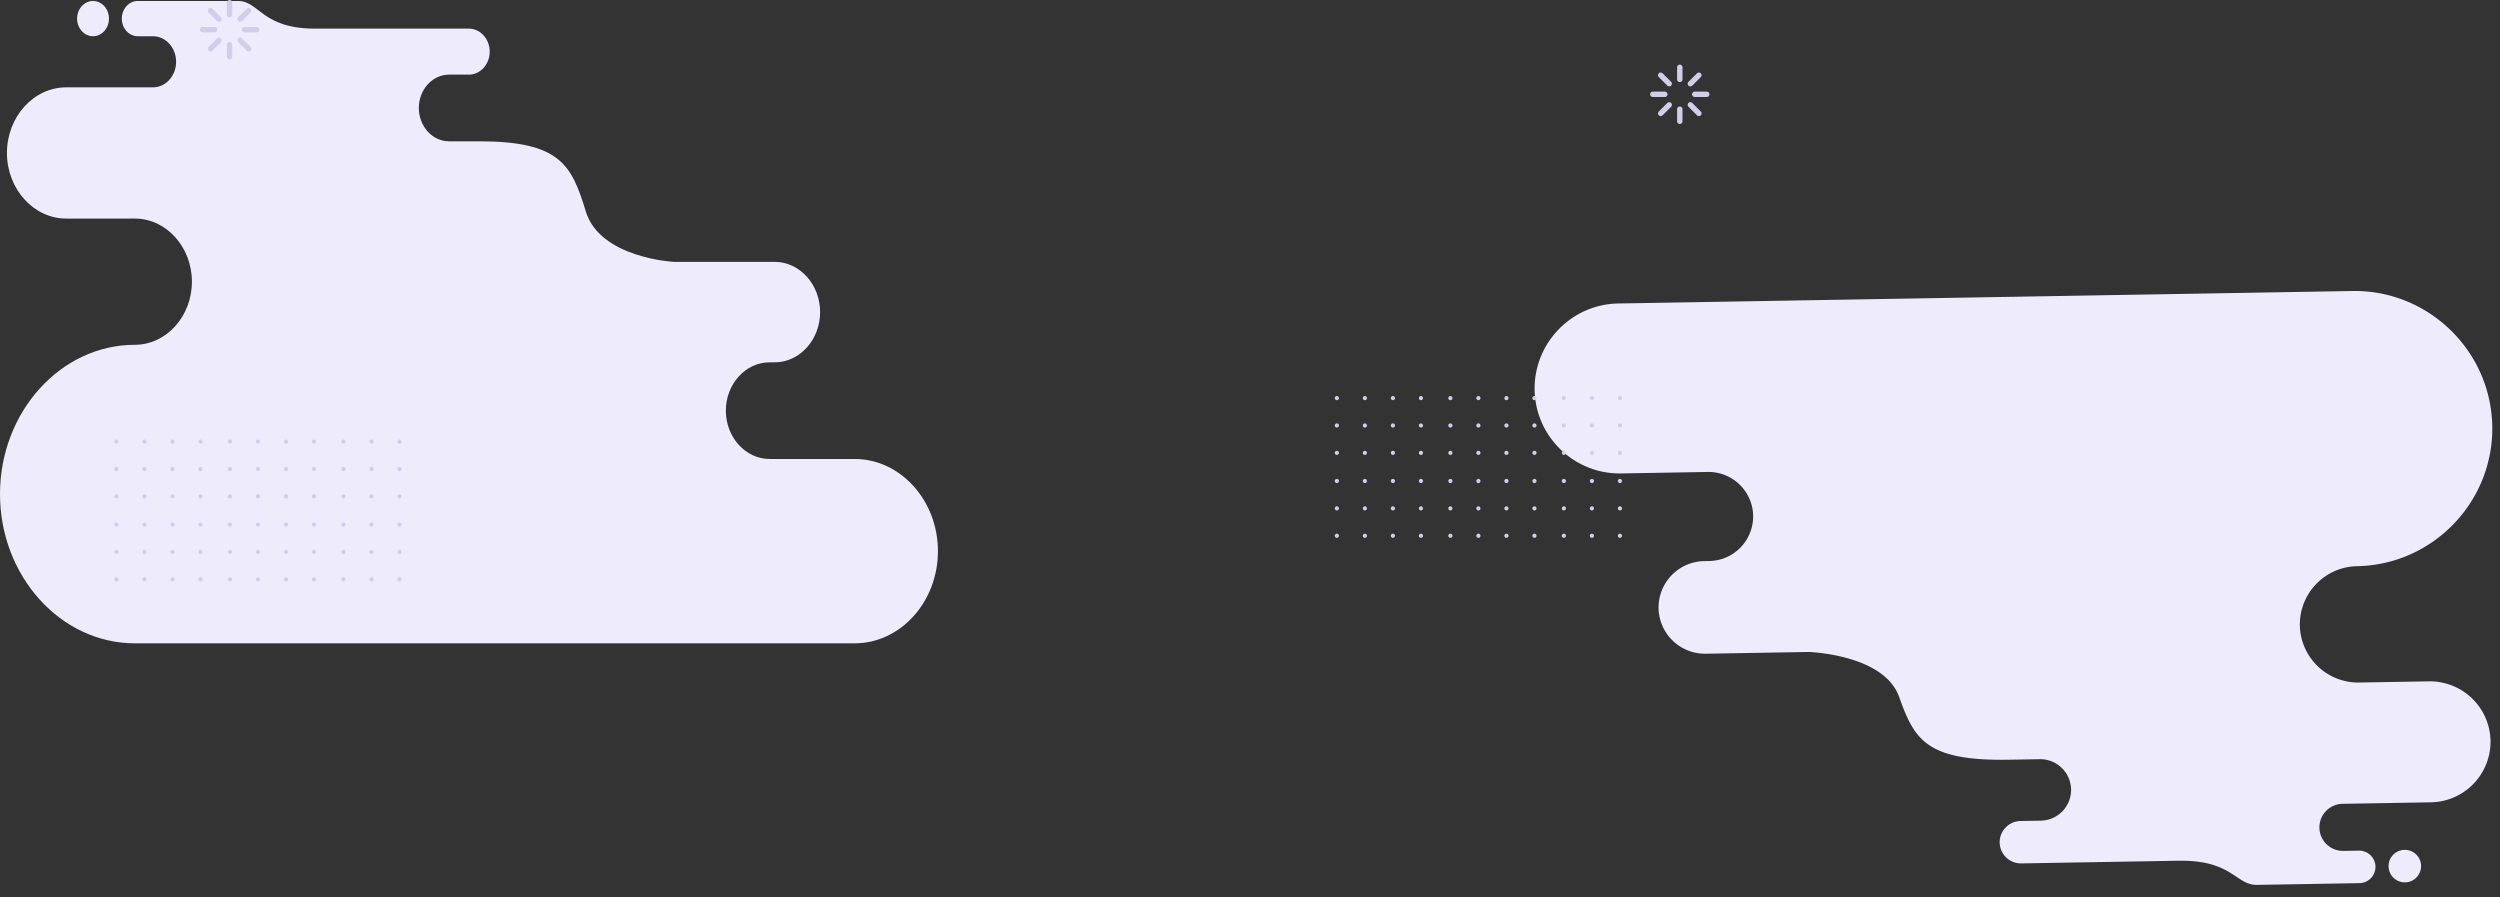 <svg xmlns="http://www.w3.org/2000/svg" width="2708.186" height="972.188" viewBox="0 0 2708.186 972.188"><rect x="0" y="0" width="2708.186" height="972.188" fill="#333333" stroke="none"/><defs><style>.a{fill:#eeebfd;}.a,.c{fill-rule:evenodd;}.b,.c{fill:#d3cdec;}</style></defs><g transform="translate(-1 -3166.551)"><g transform="translate(1 3167.617)"><path class="a" d="M1123.675,1152.083h92.211c49.629,0,90.233,44.938,90.233,99.858h0c0,54.923-40.6,99.858-90.233,99.858h-779.7c-80.364,0-146.113-72.763-146.113-161.7h0c0-88.936,65.75-161.7,146.111-161.7h0c33.979,0,61.778-30.764,61.778-68.368h0c0-37.6-27.8-68.371-61.78-68.371H361.83c-35.328,0-64.232-31.988-64.232-71.081h0c0-39.1,28.9-71.084,64.232-71.084h94.02c13.752,0,25.006-12.455,25.006-27.674h0c0-15.219-11.255-27.672-25.006-27.672H439.275c-9.491,0-17.257-8.6-17.257-19.1h0c0-10.5,7.765-19.1,17.257-19.1H548.031c22.9,0,25.454,29.945,83.31,29.945h166.7c12.386,0,22.52,11.218,22.52,24.92v0c0,13.705-10.134,24.92-22.52,24.92H776.415c-17.947,0-32.631,16.252-32.631,36.109v0c0,19.859,14.683,36.112,32.631,36.112h32.546c87.888,0,100.3,25.418,115.693,75.972s95.338,54.632,95.338,54.632H1129.3c27.045,0,49.173,24.487,49.173,54.416v0c0,29.928-22.127,54.415-49.173,54.415h-5.629c-26.012,0-47.3,23.556-47.3,52.342h0c0,28.786,21.285,52.339,47.3,52.339ZM390.845,694.154c9.533,0,17.259-8.552,17.259-19.1s-7.726-19.1-17.259-19.1-17.259,8.553-17.259,19.1S381.315,694.154,390.845,694.154Z" transform="translate(-290.07 -655.954)"/><path class="a" d="M850.33,457.3h94.061c50.624,0,92.043,41.421,92.043,92.043h0c0,50.625-41.419,92.043-92.043,92.043H149.045C67.069,641.388,0,574.319,0,492.346H0C0,410.37,67.069,343.3,149.043,343.3h0a63.2,63.2,0,0,0,63.018-63.017h0a63.205,63.205,0,0,0-63.02-63.02H73.2A65.712,65.712,0,0,1,7.68,151.745h0A65.713,65.713,0,0,1,73.2,86.225h95.906a25.585,25.585,0,0,0,25.508-25.508h0A25.584,25.584,0,0,0,169.106,35.21H152.2a17.656,17.656,0,0,1-17.6-17.6h0A17.656,17.656,0,0,1,152.2,0H263.137C286.5,0,289.1,27.6,348.118,27.6H518.162a23.041,23.041,0,0,1,22.972,22.97v0a23.039,23.039,0,0,1-22.972,22.97H496.1a33.384,33.384,0,0,0-33.285,33.283v0A33.384,33.384,0,0,0,496.1,140.114h33.2c89.651,0,102.312,23.428,118.015,70.026S744.566,260.5,744.566,260.5h111.5a50.306,50.306,0,0,1,50.159,50.157v0a50.306,50.306,0,0,1-50.159,50.157H850.33a48.389,48.389,0,0,0-48.245,48.245h0A48.387,48.387,0,0,0,850.33,457.3ZM102.8,35.21a17.605,17.605,0,1,0-17.605-17.6A17.605,17.605,0,0,0,102.8,35.21Z" transform="matrix(-1, 0.017, -0.017, -1, 2708.186, 953.033)"/></g><g transform="translate(0 173)"><g transform="translate(7 324)"><g transform="translate(1439.93 3098.534)"><path class="b" d="M558.818,377.364a2.266,2.266,0,1,0-2.266,2.266A2.268,2.268,0,0,0,558.818,377.364Z" transform="translate(-554.286 -225.968)"/><circle class="b" cx="2.266" cy="2.266" r="2.266" transform="translate(30.358 149.13)"/><circle class="b" cx="2.266" cy="2.266" r="2.266" transform="translate(60.718 149.13)"/><circle class="b" cx="2.266" cy="2.266" r="2.266" transform="translate(91.079 149.13)"/><path class="b" d="M558.818,388.951a2.266,2.266,0,1,0-2.266,2.266A2.269,2.269,0,0,0,558.818,388.951Z" transform="translate(-554.286 -267.216)"/><circle class="b" cx="2.266" cy="2.266" r="2.266" transform="translate(30.358 119.468)"/><circle class="b" cx="2.266" cy="2.266" r="2.266" transform="translate(60.718 119.468)"/><circle class="b" cx="2.266" cy="2.266" r="2.266" transform="translate(91.079 119.468)"/><path class="b" d="M558.818,400.537a2.266,2.266,0,1,0-2.266,2.266A2.269,2.269,0,0,0,558.818,400.537Z" transform="translate(-554.286 -308.464)"/><circle class="b" cx="2.266" cy="2.266" r="2.266" transform="translate(30.358 89.806)"/><circle class="b" cx="2.266" cy="2.266" r="2.266" transform="translate(60.718 89.806)"/><circle class="b" cx="2.266" cy="2.266" r="2.266" transform="translate(91.079 89.806)"/><path class="b" d="M558.818,412.441a2.266,2.266,0,1,0-2.266,2.266A2.267,2.267,0,0,0,558.818,412.441Z" transform="translate(-554.286 -350.85)"/><circle class="b" cx="2.266" cy="2.266" r="2.266" transform="translate(30.358 59.325)"/><circle class="b" cx="2.266" cy="2.266" r="2.266" transform="translate(60.718 59.325)"/><circle class="b" cx="2.266" cy="2.266" r="2.266" transform="translate(91.079 59.325)"/><path class="b" d="M558.818,424.027a2.266,2.266,0,1,0-2.266,2.266A2.268,2.268,0,0,0,558.818,424.027Z" transform="translate(-554.286 -392.098)"/><circle class="b" cx="2.266" cy="2.266" r="2.266" transform="translate(30.358 29.663)"/><circle class="b" cx="2.266" cy="2.266" r="2.266" transform="translate(60.718 29.663)"/><circle class="b" cx="2.266" cy="2.266" r="2.266" transform="translate(91.079 29.663)"/><path class="b" d="M558.818,435.614a2.266,2.266,0,1,0-2.266,2.266A2.269,2.269,0,0,0,558.818,435.614Z" transform="translate(-554.286 -433.346)"/><circle class="b" cx="2.266" cy="2.266" r="2.266" transform="translate(30.358 0.001)"/><circle class="b" cx="2.266" cy="2.266" r="2.266" transform="translate(60.718 0.001)"/><circle class="b" cx="2.266" cy="2.266" r="2.266" transform="translate(91.079 0.001)"/><circle class="b" cx="2.266" cy="2.266" r="2.266" transform="translate(122.959 149.13)"/><path class="b" d="M618.7,377.364a2.266,2.266,0,1,0-2.266,2.266A2.267,2.267,0,0,0,618.7,377.364Z" transform="translate(-460.853 -225.968)"/><circle class="b" cx="2.266" cy="2.266" r="2.266" transform="translate(183.679 149.13)"/><circle class="b" cx="2.266" cy="2.266" r="2.266" transform="translate(214.039 149.13)"/><circle class="b" cx="2.266" cy="2.266" r="2.266" transform="translate(122.959 119.468)"/><path class="b" d="M618.7,388.951a2.266,2.266,0,1,0-2.266,2.266A2.267,2.267,0,0,0,618.7,388.951Z" transform="translate(-460.853 -267.216)"/><circle class="b" cx="2.266" cy="2.266" r="2.266" transform="translate(183.679 119.468)"/><circle class="b" cx="2.266" cy="2.266" r="2.266" transform="translate(214.039 119.468)"/><circle class="b" cx="2.266" cy="2.266" r="2.266" transform="translate(122.959 89.806)"/><path class="b" d="M618.7,400.537a2.266,2.266,0,1,0-2.266,2.266A2.267,2.267,0,0,0,618.7,400.537Z" transform="translate(-460.853 -308.464)"/><circle class="b" cx="2.266" cy="2.266" r="2.266" transform="translate(183.679 89.806)"/><circle class="b" cx="2.266" cy="2.266" r="2.266" transform="translate(214.039 89.806)"/><circle class="b" cx="2.266" cy="2.266" r="2.266" transform="translate(122.959 59.325)"/><path class="b" d="M618.7,412.441a2.266,2.266,0,1,0-2.266,2.266A2.265,2.265,0,0,0,618.7,412.441Z" transform="translate(-460.853 -350.85)"/><circle class="b" cx="2.266" cy="2.266" r="2.266" transform="translate(183.679 59.325)"/><circle class="b" cx="2.266" cy="2.266" r="2.266" transform="translate(214.039 59.325)"/><circle class="b" cx="2.266" cy="2.266" r="2.266" transform="translate(122.959 29.663)"/><path class="b" d="M618.7,424.027a2.266,2.266,0,1,0-2.266,2.266A2.267,2.267,0,0,0,618.7,424.027Z" transform="translate(-460.853 -392.098)"/><circle class="b" cx="2.266" cy="2.266" r="2.266" transform="translate(183.679 29.663)"/><circle class="b" cx="2.266" cy="2.266" r="2.266" transform="translate(214.039 29.663)"/><circle class="b" cx="2.266" cy="2.266" r="2.266" transform="translate(122.959 0.001)"/><path class="b" d="M618.7,435.614a2.266,2.266,0,1,0-2.266,2.266A2.267,2.267,0,0,0,618.7,435.614Z" transform="translate(-460.853 -433.346)"/><circle class="b" cx="2.266" cy="2.266" r="2.266" transform="translate(183.679 0.001)"/><circle class="b" cx="2.266" cy="2.266" r="2.266" transform="translate(214.039 0.001)"/><circle class="b" cx="2.266" cy="2.266" r="2.266" transform="translate(245.919 149.13)"/><circle class="b" cx="2.266" cy="2.266" r="2.266" transform="translate(276.279 149.13)"/><circle class="b" cx="2.266" cy="2.266" r="2.266" transform="translate(306.639 149.13)"/><circle class="b" cx="2.266" cy="2.266" r="2.266" transform="translate(245.919 119.468)"/><circle class="b" cx="2.266" cy="2.266" r="2.266" transform="translate(276.279 119.468)"/><circle class="b" cx="2.266" cy="2.266" r="2.266" transform="translate(306.639 119.468)"/><circle class="b" cx="2.266" cy="2.266" r="2.266" transform="translate(245.919 89.806)"/><circle class="b" cx="2.266" cy="2.266" r="2.266" transform="translate(276.279 89.806)"/><circle class="b" cx="2.266" cy="2.266" r="2.266" transform="translate(306.639 89.806)"/><circle class="b" cx="2.266" cy="2.266" r="2.266" transform="translate(245.919 59.325)"/><circle class="b" cx="2.266" cy="2.266" r="2.266" transform="translate(276.279 59.325)"/><circle class="b" cx="2.266" cy="2.266" r="2.266" transform="translate(306.639 59.325)"/><circle class="b" cx="2.266" cy="2.266" r="2.266" transform="translate(245.919 29.663)"/><circle class="b" cx="2.266" cy="2.266" r="2.266" transform="translate(276.279 29.663)"/><circle class="b" cx="2.266" cy="2.266" r="2.266" transform="translate(306.639 29.663)"/><circle class="b" cx="2.266" cy="2.266" r="2.266" transform="translate(245.919 0.001)"/><circle class="b" cx="2.266" cy="2.266" r="2.266" transform="translate(276.279 0.001)"/><circle class="b" cx="2.266" cy="2.266" r="2.266" transform="translate(306.639 0.001)"/></g><g transform="translate(117.846 3145.703)"><path class="b" d="M42.422,358.94a2.266,2.266,0,1,0-2.266,2.266A2.265,2.265,0,0,0,42.422,358.94Z" transform="translate(-37.889 -207.544)"/><path class="b" d="M54.28,358.94a2.266,2.266,0,1,0-2.266,2.266A2.265,2.265,0,0,0,54.28,358.94Z" transform="translate(-19.388 -207.544)"/><path class="b" d="M66.139,358.94a2.266,2.266,0,1,0-2.266,2.266A2.267,2.267,0,0,0,66.139,358.94Z" transform="translate(-0.886 -207.544)"/><path class="b" d="M78,358.94a2.266,2.266,0,1,0-2.266,2.266A2.265,2.265,0,0,0,78,358.94Z" transform="translate(17.615 -207.544)"/><circle class="b" cx="2.266" cy="2.266" r="2.266" transform="translate(0 119.467)"/><path class="b" d="M54.28,370.526a2.266,2.266,0,1,0-2.266,2.266A2.265,2.265,0,0,0,54.28,370.526Z" transform="translate(-19.388 -248.793)"/><path class="b" d="M66.139,370.526a2.266,2.266,0,1,0-2.266,2.266A2.267,2.267,0,0,0,66.139,370.526Z" transform="translate(-0.886 -248.793)"/><circle class="b" cx="2.266" cy="2.266" r="2.266" transform="translate(91.08 119.467)"/><path class="b" d="M42.422,382.112a2.266,2.266,0,1,0-2.266,2.266A2.265,2.265,0,0,0,42.422,382.112Z" transform="translate(-37.889 -290.042)"/><path class="b" d="M54.28,382.112a2.266,2.266,0,1,0-2.266,2.266A2.265,2.265,0,0,0,54.28,382.112Z" transform="translate(-19.388 -290.042)"/><path class="b" d="M66.139,382.112a2.266,2.266,0,1,0-2.266,2.266A2.267,2.267,0,0,0,66.139,382.112Z" transform="translate(-0.886 -290.042)"/><path class="b" d="M78,382.112a2.266,2.266,0,1,0-2.266,2.266A2.265,2.265,0,0,0,78,382.112Z" transform="translate(17.615 -290.042)"/><path class="b" d="M42.422,394.017a2.266,2.266,0,1,0-2.266,2.266A2.265,2.265,0,0,0,42.422,394.017Z" transform="translate(-37.889 -332.426)"/><path class="b" d="M54.28,394.017a2.266,2.266,0,1,0-2.266,2.266A2.265,2.265,0,0,0,54.28,394.017Z" transform="translate(-19.388 -332.426)"/><path class="b" d="M66.139,394.017a2.266,2.266,0,1,0-2.266,2.266A2.267,2.267,0,0,0,66.139,394.017Z" transform="translate(-0.886 -332.426)"/><path class="b" d="M78,394.017a2.266,2.266,0,1,0-2.266,2.266A2.265,2.265,0,0,0,78,394.017Z" transform="translate(17.615 -332.426)"/><circle class="b" cx="2.266" cy="2.266" r="2.266" transform="translate(0 29.662)"/><path class="b" d="M54.28,405.6a2.266,2.266,0,1,0-2.266,2.266A2.265,2.265,0,0,0,54.28,405.6Z" transform="translate(-19.388 -373.674)"/><path class="b" d="M66.139,405.6a2.266,2.266,0,1,0-2.266,2.266A2.267,2.267,0,0,0,66.139,405.6Z" transform="translate(-0.886 -373.674)"/><circle class="b" cx="2.266" cy="2.266" r="2.266" transform="translate(91.08 29.662)"/><path class="b" d="M42.422,417.189a2.266,2.266,0,1,0-2.266,2.266A2.265,2.265,0,0,0,42.422,417.189Z" transform="translate(-37.889 -414.923)"/><path class="b" d="M54.28,417.189a2.266,2.266,0,1,0-2.266,2.266A2.265,2.265,0,0,0,54.28,417.189Z" transform="translate(-19.388 -414.923)"/><path class="b" d="M66.139,417.189a2.266,2.266,0,1,0-2.266,2.266A2.267,2.267,0,0,0,66.139,417.189Z" transform="translate(-0.886 -414.923)"/><path class="b" d="M78,417.189a2.266,2.266,0,1,0-2.266,2.266A2.265,2.265,0,0,0,78,417.189Z" transform="translate(17.615 -414.923)"/><path class="b" d="M90.449,358.94a2.266,2.266,0,1,0-2.266,2.266A2.265,2.265,0,0,0,90.449,358.94Z" transform="translate(37.043 -207.544)"/><path class="b" d="M102.309,358.94a2.267,2.267,0,1,0-2.266,2.266A2.267,2.267,0,0,0,102.309,358.94Z" transform="translate(55.544 -207.544)"/><path class="b" d="M114.166,358.94a2.266,2.266,0,1,0-2.266,2.266A2.265,2.265,0,0,0,114.166,358.94Z" transform="translate(74.046 -207.544)"/><path class="b" d="M126.024,358.94a2.266,2.266,0,1,0-2.266,2.266A2.265,2.265,0,0,0,126.024,358.94Z" transform="translate(92.547 -207.544)"/><path class="b" d="M90.449,370.526a2.266,2.266,0,1,0-2.266,2.266A2.265,2.265,0,0,0,90.449,370.526Z" transform="translate(37.043 -248.793)"/><circle class="b" cx="2.266" cy="2.266" r="2.266" transform="translate(153.32 119.467)"/><circle class="b" cx="2.266" cy="2.266" r="2.266" transform="translate(183.68 119.467)"/><path class="b" d="M126.024,370.526a2.266,2.266,0,1,0-2.266,2.266A2.265,2.265,0,0,0,126.024,370.526Z" transform="translate(92.547 -248.793)"/><path class="b" d="M90.449,382.112a2.266,2.266,0,1,0-2.266,2.266A2.265,2.265,0,0,0,90.449,382.112Z" transform="translate(37.043 -290.042)"/><path class="b" d="M102.309,382.112a2.267,2.267,0,1,0-2.266,2.266A2.267,2.267,0,0,0,102.309,382.112Z" transform="translate(55.544 -290.042)"/><path class="b" d="M114.166,382.112a2.266,2.266,0,1,0-2.266,2.266A2.265,2.265,0,0,0,114.166,382.112Z" transform="translate(74.046 -290.042)"/><path class="b" d="M126.024,382.112a2.266,2.266,0,1,0-2.266,2.266A2.265,2.265,0,0,0,126.024,382.112Z" transform="translate(92.547 -290.042)"/><path class="b" d="M90.449,394.017a2.266,2.266,0,1,0-2.266,2.266A2.265,2.265,0,0,0,90.449,394.017Z" transform="translate(37.043 -332.426)"/><path class="b" d="M102.309,394.017a2.267,2.267,0,1,0-2.266,2.266A2.267,2.267,0,0,0,102.309,394.017Z" transform="translate(55.544 -332.426)"/><path class="b" d="M114.166,394.017a2.266,2.266,0,1,0-2.266,2.266A2.265,2.265,0,0,0,114.166,394.017Z" transform="translate(74.046 -332.426)"/><path class="b" d="M126.024,394.017a2.266,2.266,0,1,0-2.266,2.266A2.265,2.265,0,0,0,126.024,394.017Z" transform="translate(92.547 -332.426)"/><path class="b" d="M90.449,405.6a2.266,2.266,0,1,0-2.266,2.266A2.265,2.265,0,0,0,90.449,405.6Z" transform="translate(37.043 -373.674)"/><circle class="b" cx="2.266" cy="2.266" r="2.266" transform="translate(153.32 29.662)"/><circle class="b" cx="2.266" cy="2.266" r="2.266" transform="translate(183.68 29.662)"/><path class="b" d="M126.024,405.6a2.266,2.266,0,1,0-2.266,2.266A2.265,2.265,0,0,0,126.024,405.6Z" transform="translate(92.547 -373.674)"/><path class="b" d="M90.449,417.189a2.266,2.266,0,1,0-2.266,2.266A2.265,2.265,0,0,0,90.449,417.189Z" transform="translate(37.043 -414.923)"/><path class="b" d="M102.309,417.189a2.267,2.267,0,1,0-2.266,2.266A2.267,2.267,0,0,0,102.309,417.189Z" transform="translate(55.544 -414.923)"/><path class="b" d="M114.166,417.189a2.266,2.266,0,1,0-2.266,2.266A2.265,2.265,0,0,0,114.166,417.189Z" transform="translate(74.046 -414.923)"/><path class="b" d="M126.024,417.189a2.266,2.266,0,1,0-2.266,2.266A2.265,2.265,0,0,0,126.024,417.189Z" transform="translate(92.547 -414.923)"/><path class="b" d="M138.478,358.94a2.267,2.267,0,1,0-2.266,2.266A2.267,2.267,0,0,0,138.478,358.94Z" transform="translate(111.975 -207.544)"/><path class="b" d="M150.335,358.94a2.266,2.266,0,1,0-2.266,2.266A2.265,2.265,0,0,0,150.335,358.94Z" transform="translate(130.478 -207.544)"/><path class="b" d="M162.193,358.94a2.266,2.266,0,1,0-2.266,2.266A2.265,2.265,0,0,0,162.193,358.94Z" transform="translate(148.979 -207.544)"/><path class="b" d="M138.478,370.526a2.267,2.267,0,1,0-2.266,2.266A2.267,2.267,0,0,0,138.478,370.526Z" transform="translate(111.975 -248.793)"/><path class="b" d="M150.335,370.526a2.266,2.266,0,1,0-2.266,2.266A2.265,2.265,0,0,0,150.335,370.526Z" transform="translate(130.478 -248.793)"/><path class="b" d="M162.193,370.526a2.266,2.266,0,1,0-2.266,2.266A2.265,2.265,0,0,0,162.193,370.526Z" transform="translate(148.979 -248.793)"/><path class="b" d="M138.478,382.112a2.267,2.267,0,1,0-2.266,2.266A2.267,2.267,0,0,0,138.478,382.112Z" transform="translate(111.975 -290.042)"/><path class="b" d="M150.335,382.112a2.266,2.266,0,1,0-2.266,2.266A2.265,2.265,0,0,0,150.335,382.112Z" transform="translate(130.478 -290.042)"/><path class="b" d="M162.193,382.112a2.266,2.266,0,1,0-2.266,2.266A2.265,2.265,0,0,0,162.193,382.112Z" transform="translate(148.979 -290.042)"/><path class="b" d="M138.478,394.017a2.267,2.267,0,1,0-2.266,2.266A2.267,2.267,0,0,0,138.478,394.017Z" transform="translate(111.975 -332.426)"/><path class="b" d="M150.335,394.017a2.266,2.266,0,1,0-2.266,2.266A2.265,2.265,0,0,0,150.335,394.017Z" transform="translate(130.478 -332.426)"/><path class="b" d="M162.193,394.017a2.266,2.266,0,1,0-2.266,2.266A2.265,2.265,0,0,0,162.193,394.017Z" transform="translate(148.979 -332.426)"/><path class="b" d="M138.478,405.6a2.267,2.267,0,1,0-2.266,2.266A2.267,2.267,0,0,0,138.478,405.6Z" transform="translate(111.975 -373.674)"/><path class="b" d="M150.335,405.6a2.266,2.266,0,1,0-2.266,2.266A2.265,2.265,0,0,0,150.335,405.6Z" transform="translate(130.478 -373.674)"/><path class="b" d="M162.193,405.6a2.266,2.266,0,1,0-2.266,2.266A2.265,2.265,0,0,0,162.193,405.6Z" transform="translate(148.979 -373.674)"/><path class="b" d="M138.478,417.189a2.267,2.267,0,1,0-2.266,2.266A2.267,2.267,0,0,0,138.478,417.189Z" transform="translate(111.975 -414.923)"/><path class="b" d="M150.335,417.189a2.266,2.266,0,1,0-2.266,2.266A2.265,2.265,0,0,0,150.335,417.189Z" transform="translate(130.478 -414.923)"/><path class="b" d="M162.193,417.189a2.266,2.266,0,1,0-2.266,2.266A2.265,2.265,0,0,0,162.193,417.189Z" transform="translate(148.979 -414.923)"/></g></g><path class="c" d="M1657.5,705.96a2.908,2.908,0,0,1,5.816,0v13.082a2.908,2.908,0,1,1-5.816,0V705.96Zm-19.833,10.624a2.909,2.909,0,1,1,4.113-4.116l9.255,9.253a2.91,2.91,0,0,1-4.113,4.117l-9.255-9.254Zm-6.51,21.537a2.911,2.911,0,1,1,0-5.823h13.086a2.912,2.912,0,0,1,0,5.823Zm10.623,19.835a2.909,2.909,0,0,1-4.113-4.116l9.255-9.254a2.909,2.909,0,0,1,4.113,4.116l-9.255,9.254Zm21.536,6.508a2.908,2.908,0,0,1-5.816,0V751.372a2.908,2.908,0,0,1,5.816,0v13.092Zm19.833-10.624a2.91,2.91,0,0,1-4.116,4.116l-9.255-9.254a2.91,2.91,0,0,1,4.116-4.116l9.255,9.254Zm6.509-21.542a2.911,2.911,0,1,1,0,5.823h-13.086a2.911,2.911,0,0,1,0-5.823Zm-10.625-19.83a2.91,2.91,0,0,1,4.116,4.116l-9.255,9.254a2.911,2.911,0,0,1-4.116-4.117Z" transform="translate(-1410.723 2290.498)"/><path class="c" d="M1657.5,705.96a2.908,2.908,0,0,1,5.816,0v13.082a2.908,2.908,0,1,1-5.816,0V705.96Zm-19.833,10.624a2.909,2.909,0,1,1,4.113-4.116l9.255,9.253a2.91,2.91,0,0,1-4.113,4.117l-9.255-9.254Zm-6.51,21.537a2.911,2.911,0,1,1,0-5.823h13.086a2.912,2.912,0,0,1,0,5.823Zm10.623,19.835a2.909,2.909,0,0,1-4.113-4.116l9.255-9.254a2.909,2.909,0,0,1,4.113,4.116l-9.255,9.254Zm21.536,6.508a2.908,2.908,0,0,1-5.816,0V751.372a2.908,2.908,0,0,1,5.816,0v13.092Zm19.833-10.624a2.91,2.91,0,0,1-4.116,4.116l-9.255-9.254a2.91,2.91,0,0,1,4.116-4.116l9.255,9.254Zm6.509-21.542a2.911,2.911,0,1,1,0,5.823h-13.086a2.911,2.911,0,0,1,0-5.823Zm-10.625-19.83a2.91,2.91,0,0,1,4.116,4.116l-9.255,9.254a2.911,2.911,0,0,1-4.116-4.117Z" transform="translate(160.277 2360.498)"/></g></g></svg>
